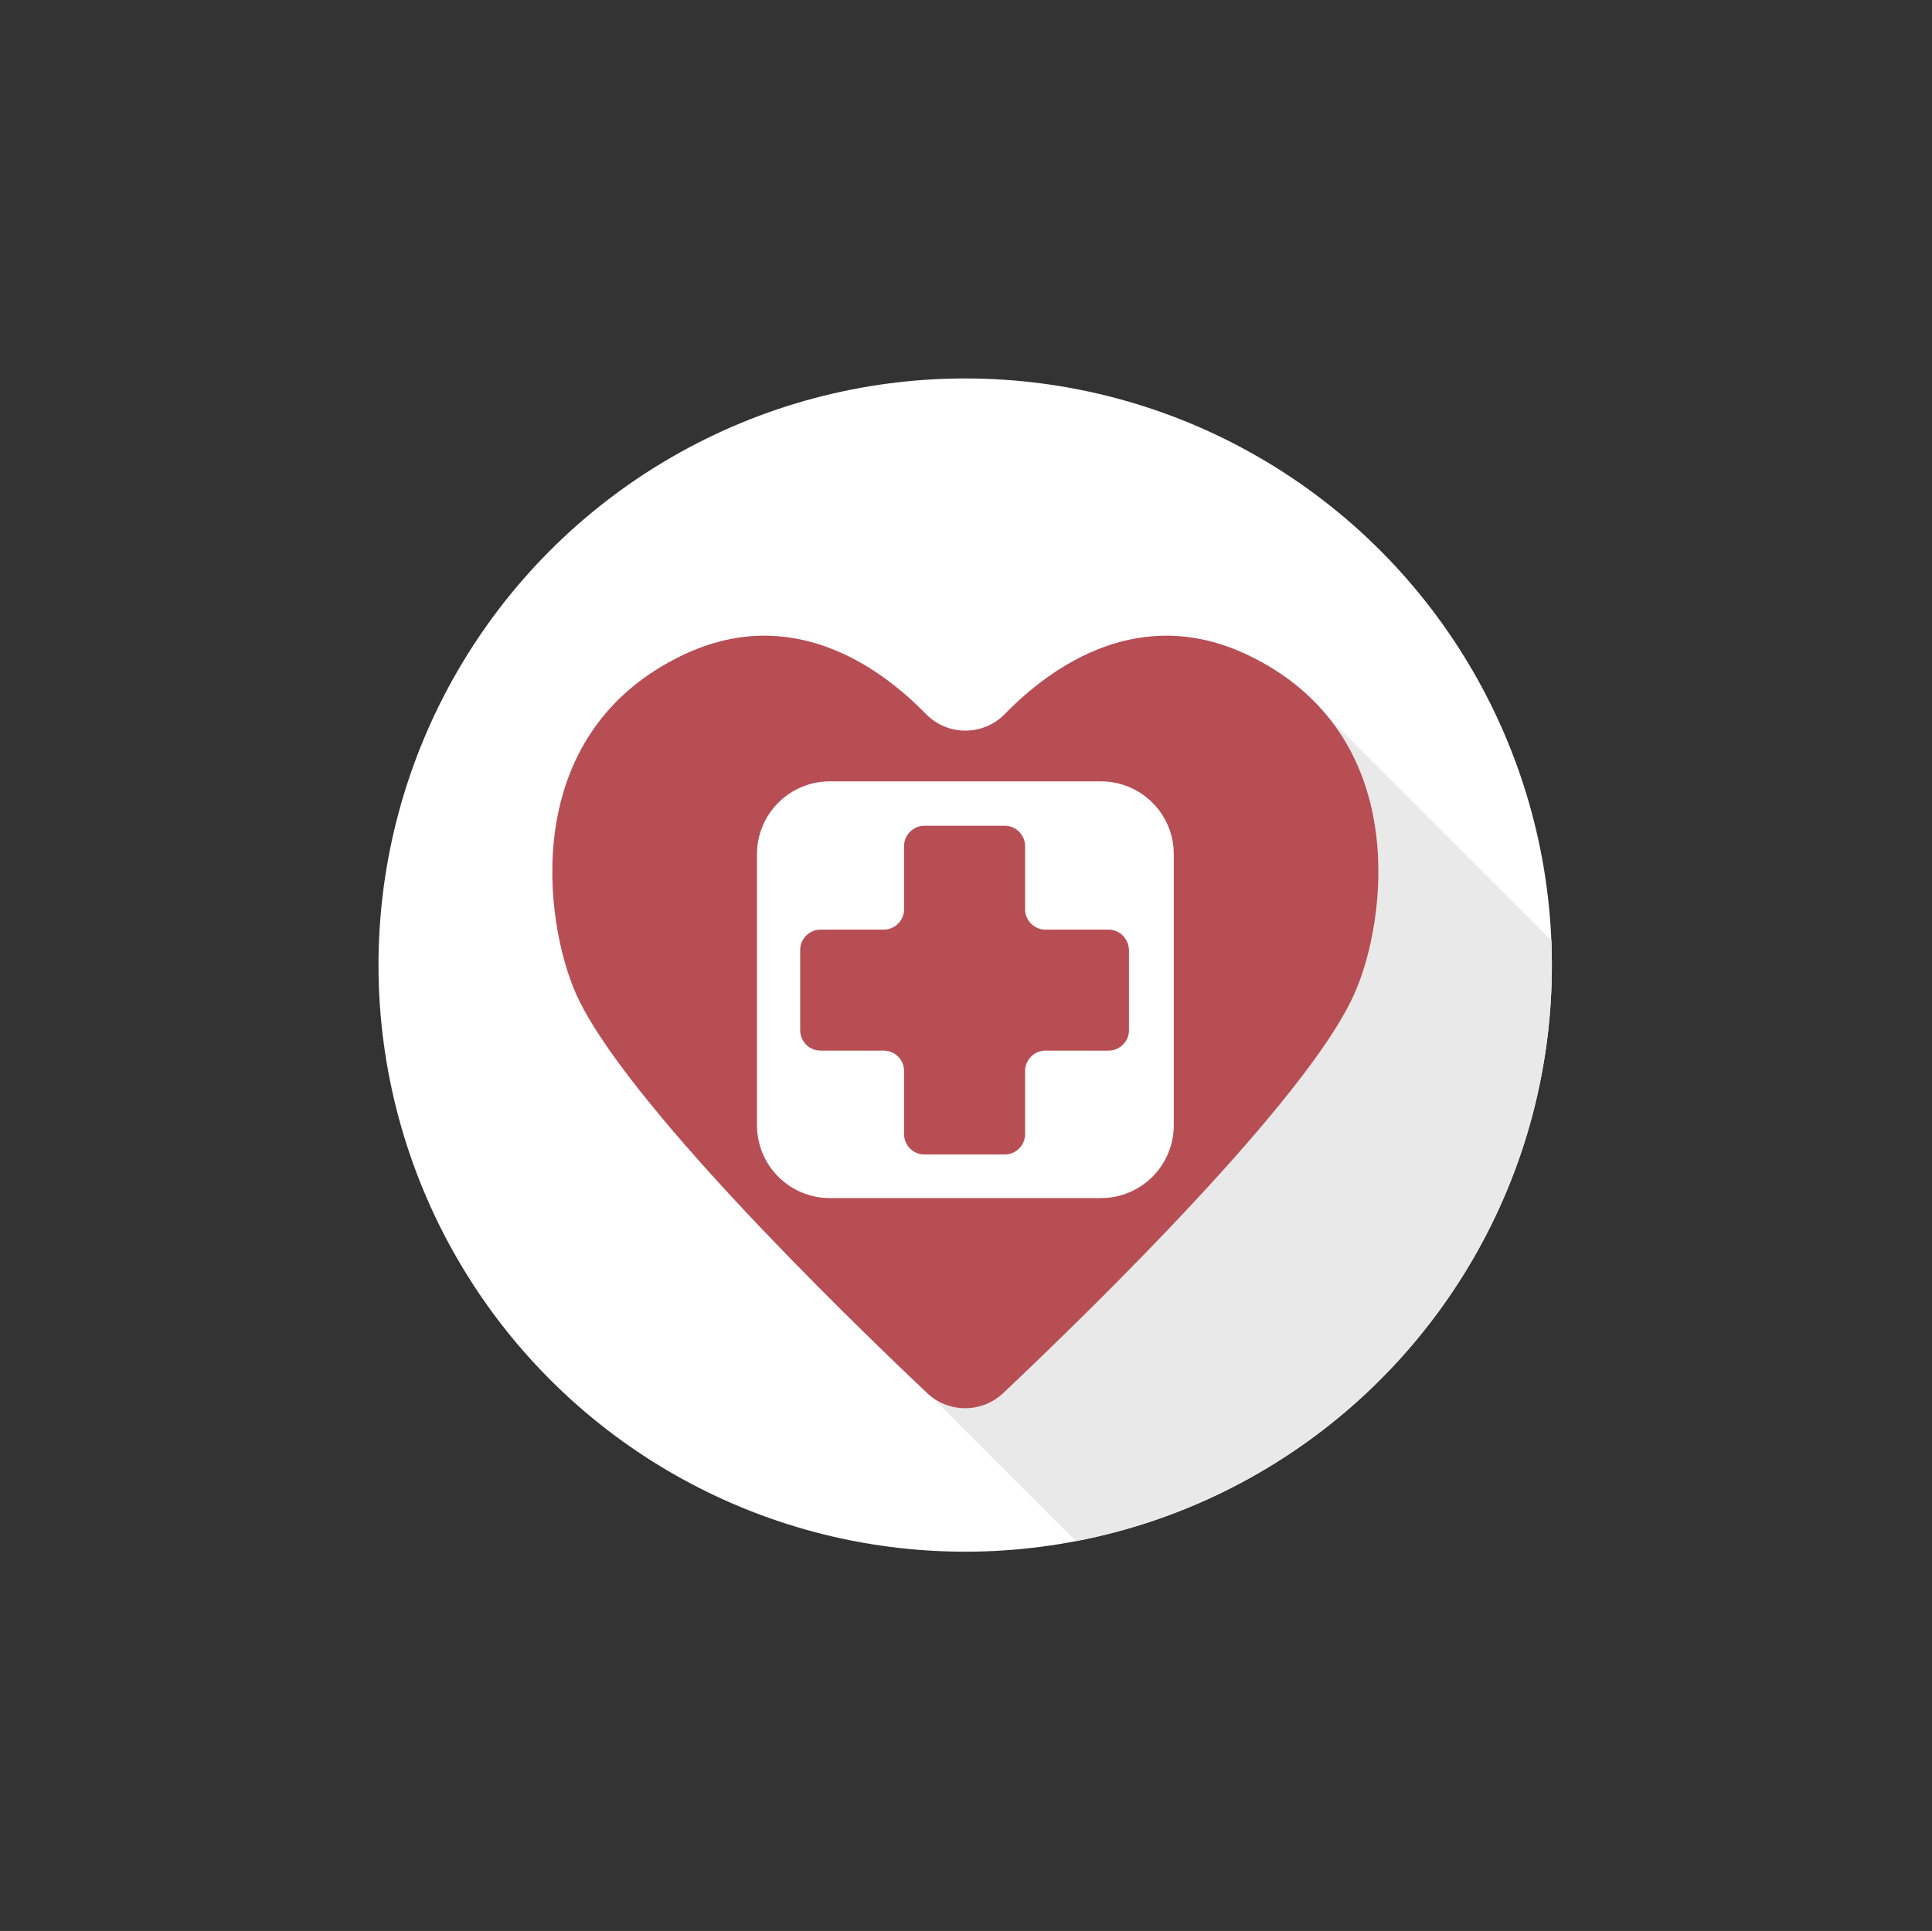 <?xml version="1.0" encoding="utf-8"?>
<!-- Generator: Adobe Illustrator 17.1.0, SVG Export Plug-In . SVG Version: 6.00 Build 0)  -->
<!DOCTYPE svg PUBLIC "-//W3C//DTD SVG 1.1//EN" "http://www.w3.org/Graphics/SVG/1.1/DTD/svg11.dtd">
<svg version="1.1" xmlns="http://www.w3.org/2000/svg" xmlns:xlink="http://www.w3.org/1999/xlink" x="0px" y="0px"
	 viewBox="0 0 474.2 474" enable-background="new 0 0 474.2 474" xml:space="preserve">
<rect x="0" y="0" width="474.2" height="474" fill="#333333" stroke="none"/>
<g id="Layer_2">
</g>
<g id="Layer_1">
	<g>
		<circle fill="#FFFFFF" cx="236.9" cy="236.9" r="144"/>
		<path fill="#FFFFFF" d="M380.9,236.9c0-2-0.1-4-0.1-6l-63.4-63.4l-29.8,127.8l-102.3,4.2l78.8,78.8
			C330.6,365.6,380.9,307.2,380.9,236.9z"/>
		<path opacity="0.1" fill="#231F20" d="M380.9,236.9c0-2-0.1-4-0.1-6l-63.4-63.4l-29.8,127.8l-102.3,4.2l78.8,78.8
			C330.6,365.6,380.9,307.2,380.9,236.9z"/>
		<g>
			<path fill="#B74E53" d="M306.3,160.8c-26.4-12.6-48,2.5-59.7,14.5c-5.3,5.4-14,5.4-19.3,0c-11.7-12-33.3-27.1-59.7-14.5
				c-40.4,19.3-34.1,65.4-26.2,83.2c11.5,25.7,64.5,77.5,86.2,98c5.2,4.9,13.4,4.9,18.6,0c21.7-20.5,74.8-72.3,86.2-98
				C340.4,226.2,346.7,180.1,306.3,160.8z M288.1,276.2c0,9.9-8,17.9-17.9,17.9h-66.5c-9.9,0-17.9-8-17.9-17.9v-66.5
				c0-9.9,8-17.9,17.9-17.9h66.5c9.9,0,17.9,8,17.9,17.9V276.2z"/>
			<path fill="#B74E53" d="M272.1,228.2h-15.5c-2.7,0-5-2.2-5-5v-15.5c0-2.7-2.2-5-5-5h-19.7c-2.7,0-5,2.2-5,5v15.5c0,2.7-2.2,5-5,5
				h-15.5c-2.7,0-5,2.2-5,5v19.7c0,2.7,2.2,5,5,5h15.5c2.7,0,5,2.2,5,5v15.5c0,2.7,2.2,5,5,5h19.7c2.7,0,5-2.2,5-5v-15.5
				c0-2.7,2.2-5,5-5h15.5c2.7,0,5-2.2,5-5v-19.7C277,230.4,274.8,228.2,272.1,228.2z"/>
		</g>
	</g>
</g>
</svg>
